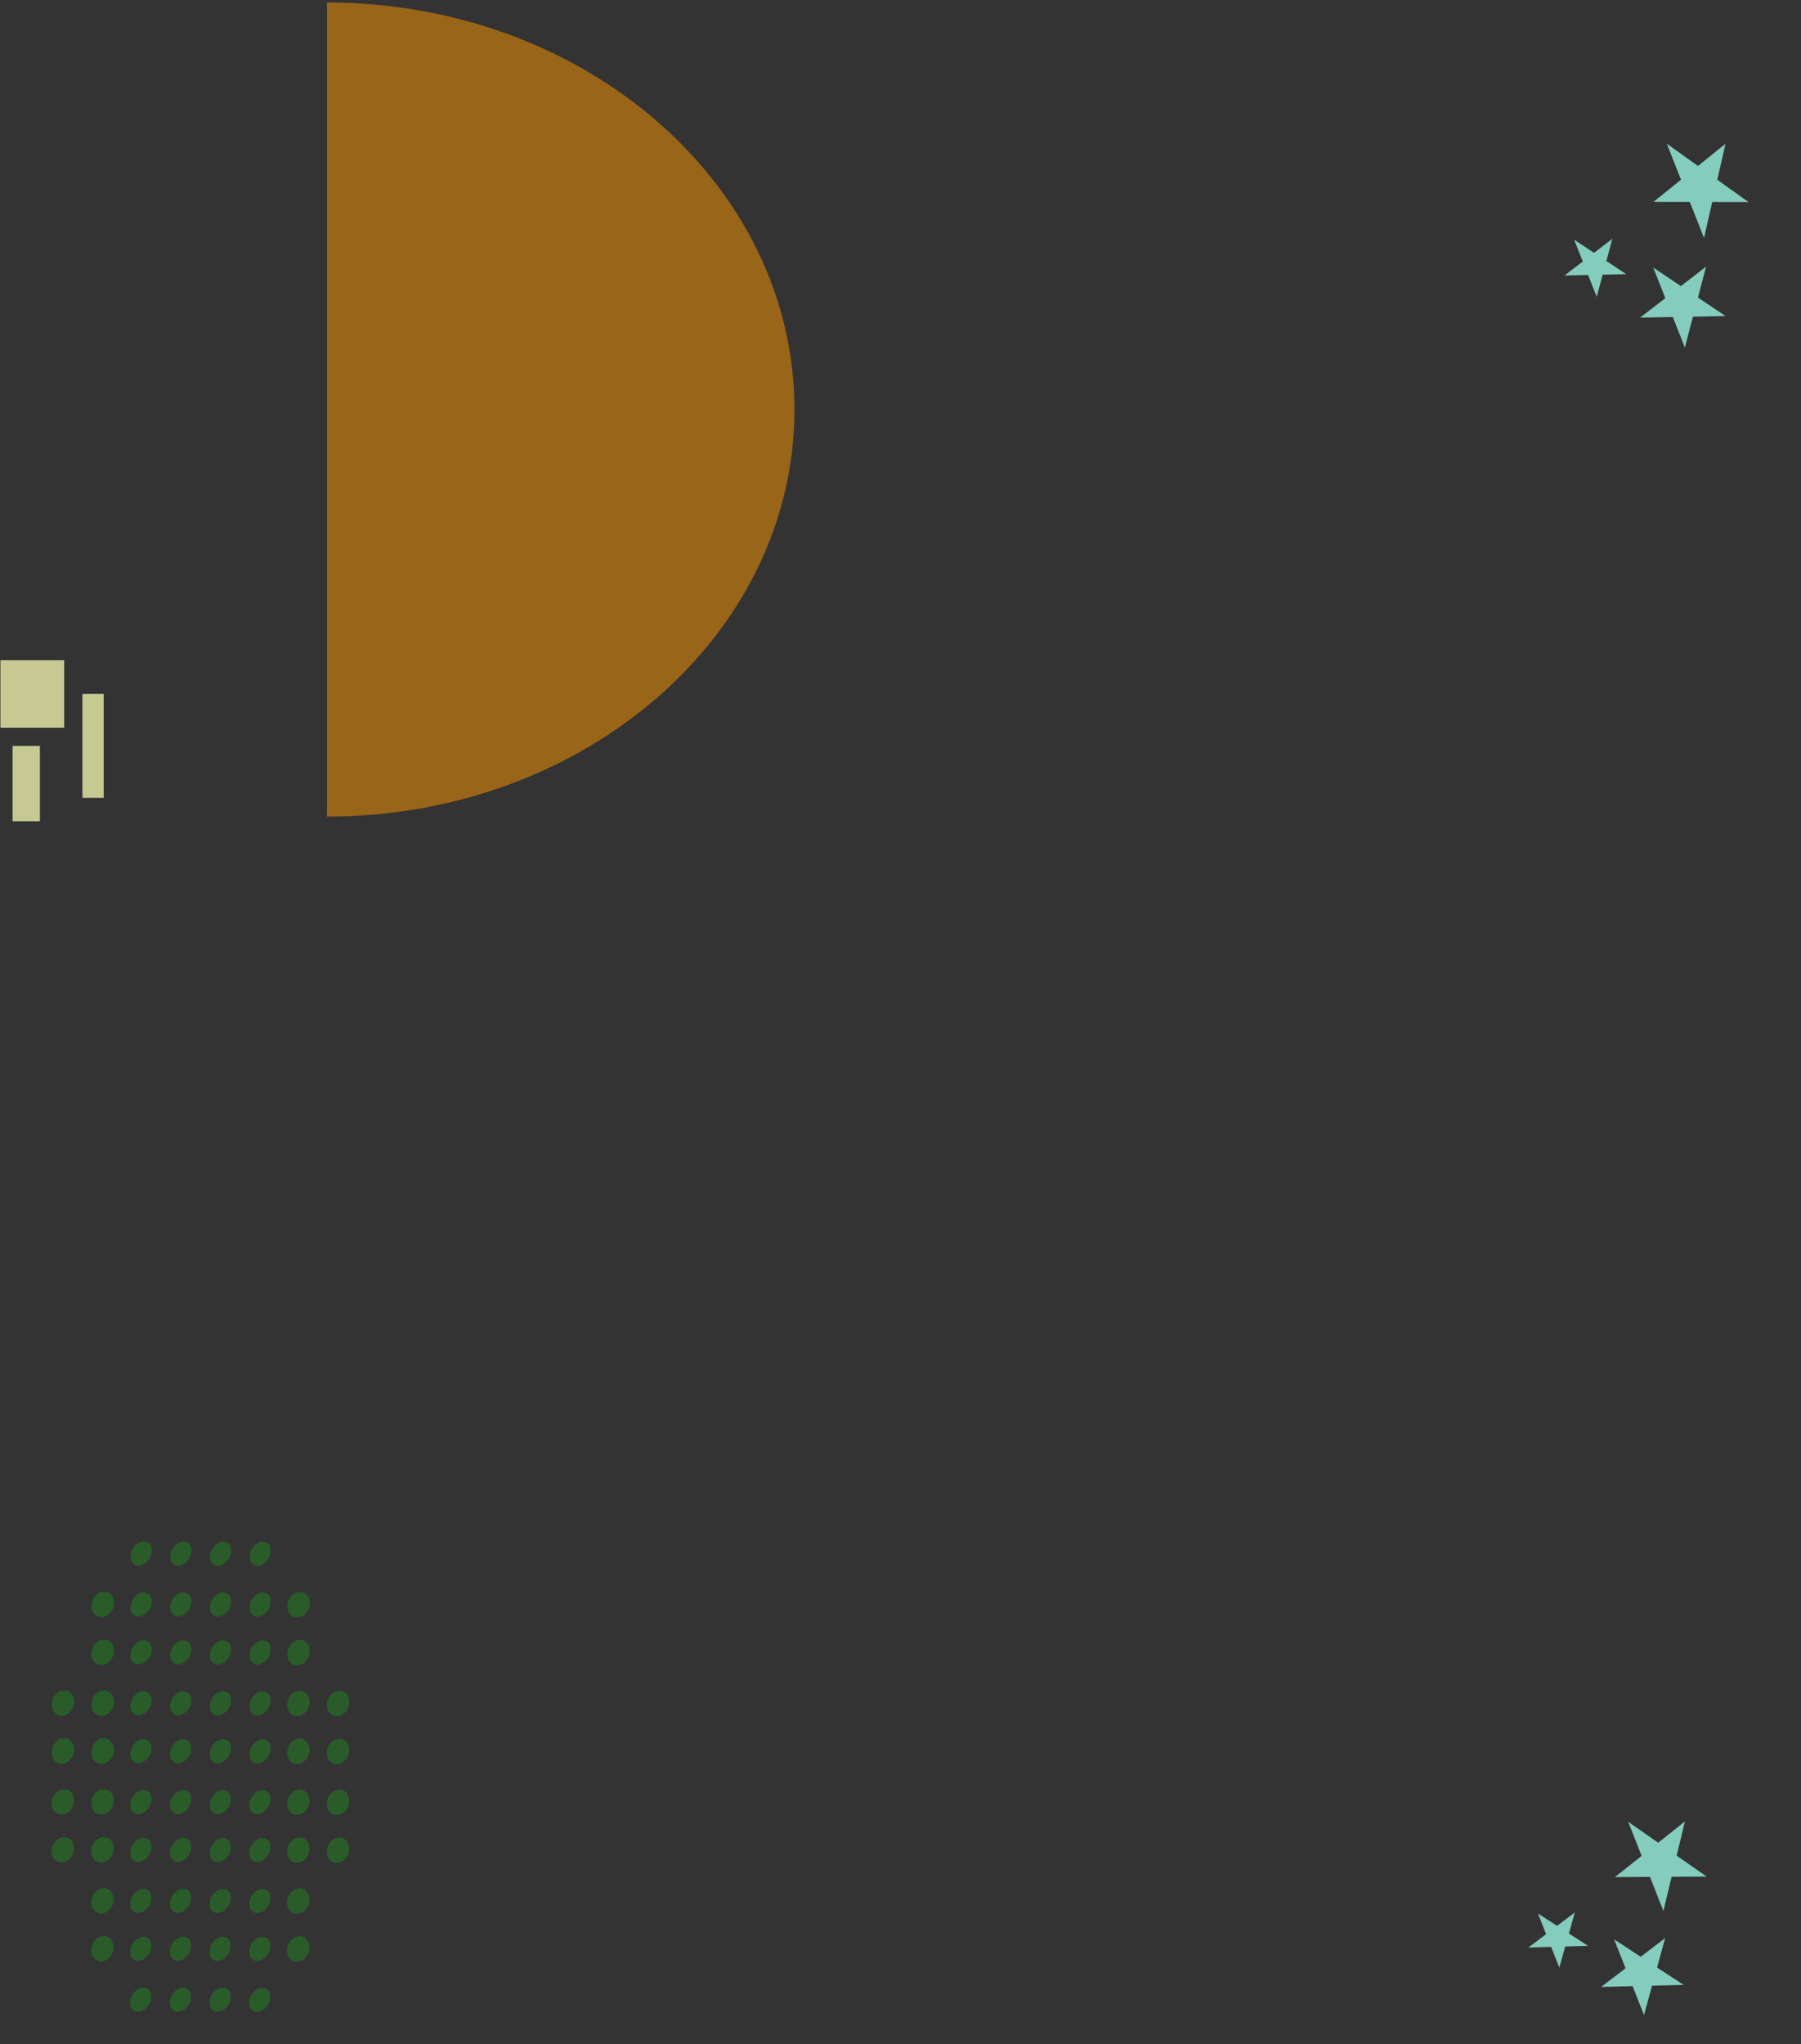 <svg width="467" height="530" viewBox="0 0 467 530" fill="none" xmlns="http://www.w3.org/2000/svg">
<rect x="0" y="0" width="467" height="530" fill="#333333" stroke="none"/>
<path d="M206.002 106.181C206.002 164.467 151.726 211.716 84.772 211.716C84.772 211.716 84.773 164.467 84.773 106.181C84.773 47.896 84.772 0.646 84.772 0.646C151.726 0.646 206.002 47.896 206.002 106.181Z" fill="#FF9900" fill-opacity="0.5"/>
<ellipse cx="3.296" cy="2.564" rx="3.296" ry="2.564" transform="matrix(-0.662 0.749 -0.662 -0.749 71.362 402.275)" fill="#00FF01" fill-opacity="0.2"/>
<ellipse cx="3.296" cy="2.564" rx="3.296" ry="2.564" transform="matrix(-0.662 0.749 -0.662 -0.749 61.072 402.26)" fill="#00FF01" fill-opacity="0.2"/>
<ellipse cx="3.296" cy="2.564" rx="3.296" ry="2.564" transform="matrix(-0.662 0.749 -0.662 -0.749 50.781 402.246)" fill="#00FF01" fill-opacity="0.2"/>
<ellipse cx="3.296" cy="2.564" rx="3.296" ry="2.564" transform="matrix(-0.662 0.749 -0.662 -0.749 40.492 402.23)" fill="#00FF01" fill-opacity="0.2"/>
<ellipse cx="3.296" cy="2.93" rx="3.296" ry="2.93" transform="matrix(-0.662 0.749 -0.662 -0.749 81.537 415.756)" fill="#00FF01" fill-opacity="0.2"/>
<ellipse cx="3.296" cy="2.564" rx="3.296" ry="2.564" transform="matrix(-0.662 0.749 -0.662 -0.749 71.347 415.471)" fill="#00FF01" fill-opacity="0.2"/>
<ellipse cx="3.296" cy="2.564" rx="3.296" ry="2.564" transform="matrix(-0.662 0.749 -0.662 -0.749 61.058 415.455)" fill="#00FF01" fill-opacity="0.2"/>
<ellipse cx="3.296" cy="2.564" rx="3.296" ry="2.564" transform="matrix(-0.662 0.749 -0.662 -0.749 50.768 415.441)" fill="#00FF01" fill-opacity="0.2"/>
<ellipse cx="3.296" cy="2.564" rx="3.296" ry="2.564" transform="matrix(-0.662 0.749 -0.662 -0.749 40.477 415.426)" fill="#00FF01" fill-opacity="0.2"/>
<ellipse cx="3.296" cy="2.93" rx="3.296" ry="2.93" transform="matrix(-0.662 0.749 -0.662 -0.749 30.772 415.688)" fill="#00FF01" fill-opacity="0.2"/>
<ellipse cx="3.296" cy="2.93" rx="3.296" ry="2.93" transform="matrix(-0.662 0.749 -0.662 -0.749 81.525 428.18)" fill="#00FF01" fill-opacity="0.2"/>
<ellipse cx="3.296" cy="2.564" rx="3.296" ry="2.564" transform="matrix(-0.662 0.749 -0.662 -0.749 71.335 427.889)" fill="#00FF01" fill-opacity="0.2"/>
<ellipse cx="3.296" cy="2.564" rx="3.296" ry="2.564" transform="matrix(-0.662 0.749 -0.662 -0.749 61.045 427.877)" fill="#00FF01" fill-opacity="0.2"/>
<ellipse cx="3.296" cy="2.564" rx="3.296" ry="2.564" transform="matrix(-0.662 0.749 -0.662 -0.749 50.754 427.863)" fill="#00FF01" fill-opacity="0.2"/>
<ellipse cx="3.296" cy="2.564" rx="3.296" ry="2.564" transform="matrix(-0.662 0.749 -0.662 -0.749 40.464 427.85)" fill="#00FF01" fill-opacity="0.2"/>
<ellipse cx="3.296" cy="2.93" rx="3.296" ry="2.93" transform="matrix(-0.662 0.749 -0.662 -0.749 30.759 428.109)" fill="#00FF01" fill-opacity="0.2"/>
<ellipse cx="3.296" cy="2.93" rx="3.296" ry="2.93" transform="matrix(-0.662 0.749 -0.662 -0.749 91.8 441.387)" fill="#00FF01" fill-opacity="0.2"/>
<ellipse cx="3.296" cy="2.93" rx="3.296" ry="2.93" transform="matrix(-0.662 0.749 -0.662 -0.749 81.511 441.373)" fill="#00FF01" fill-opacity="0.2"/>
<ellipse cx="3.296" cy="2.564" rx="3.296" ry="2.564" transform="matrix(-0.662 0.749 -0.662 -0.749 71.321 441.09)" fill="#00FF01" fill-opacity="0.2"/>
<ellipse cx="3.296" cy="2.564" rx="3.296" ry="2.564" transform="matrix(-0.662 0.749 -0.662 -0.749 61.03 441.072)" fill="#00FF01" fill-opacity="0.2"/>
<ellipse cx="3.296" cy="2.564" rx="3.296" ry="2.564" transform="matrix(-0.662 0.749 -0.662 -0.749 50.741 441.059)" fill="#00FF01" fill-opacity="0.2"/>
<ellipse cx="3.296" cy="2.564" rx="3.296" ry="2.564" transform="matrix(-0.662 0.749 -0.662 -0.749 40.45 441.045)" fill="#00FF01" fill-opacity="0.2"/>
<ellipse cx="3.296" cy="2.93" rx="3.296" ry="2.93" transform="matrix(-0.662 0.749 -0.662 -0.749 30.745 441.305)" fill="#00FF01" fill-opacity="0.2"/>
<ellipse cx="3.296" cy="2.93" rx="3.296" ry="2.93" transform="matrix(-0.662 0.749 -0.662 -0.749 91.788 453.809)" fill="#00FF01" fill-opacity="0.2"/>
<ellipse cx="3.296" cy="2.93" rx="3.296" ry="2.93" transform="matrix(-0.662 0.749 -0.662 -0.749 81.497 453.793)" fill="#00FF01" fill-opacity="0.2"/>
<ellipse cx="3.296" cy="2.564" rx="3.296" ry="2.564" transform="matrix(-0.662 0.749 -0.662 -0.749 71.308 453.508)" fill="#00FF01" fill-opacity="0.2"/>
<ellipse cx="3.296" cy="2.564" rx="3.296" ry="2.564" transform="matrix(-0.662 0.749 -0.662 -0.749 61.017 453.496)" fill="#00FF01" fill-opacity="0.2"/>
<ellipse cx="3.296" cy="2.564" rx="3.296" ry="2.564" transform="matrix(-0.662 0.749 -0.662 -0.749 50.727 453.48)" fill="#00FF01" fill-opacity="0.2"/>
<ellipse cx="3.296" cy="2.564" rx="3.296" ry="2.564" transform="matrix(-0.662 0.749 -0.662 -0.749 40.437 453.467)" fill="#00FF01" fill-opacity="0.2"/>
<ellipse cx="3.296" cy="2.93" rx="3.296" ry="2.93" transform="matrix(-0.662 0.749 -0.662 -0.749 30.732 453.727)" fill="#00FF01" fill-opacity="0.2"/>
<ellipse cx="3.296" cy="2.93" rx="3.296" ry="2.93" transform="matrix(-0.662 0.749 -0.662 -0.749 91.773 467.008)" fill="#00FF01" fill-opacity="0.2"/>
<ellipse cx="3.296" cy="2.93" rx="3.296" ry="2.93" transform="matrix(-0.662 0.749 -0.662 -0.749 81.483 466.994)" fill="#00FF01" fill-opacity="0.2"/>
<ellipse cx="3.296" cy="2.564" rx="3.296" ry="2.564" transform="matrix(-0.662 0.749 -0.662 -0.749 71.293 466.705)" fill="#00FF01" fill-opacity="0.2"/>
<ellipse cx="3.296" cy="2.564" rx="3.296" ry="2.564" transform="matrix(-0.662 0.749 -0.662 -0.749 61.004 466.691)" fill="#00FF01" fill-opacity="0.2"/>
<ellipse cx="3.296" cy="2.564" rx="3.296" ry="2.564" transform="matrix(-0.662 0.749 -0.662 -0.749 50.712 466.678)" fill="#00FF01" fill-opacity="0.2"/>
<ellipse cx="3.296" cy="2.564" rx="3.296" ry="2.564" transform="matrix(-0.662 0.749 -0.662 -0.749 40.422 466.664)" fill="#00FF01" fill-opacity="0.2"/>
<ellipse cx="3.296" cy="2.93" rx="3.296" ry="2.93" transform="matrix(-0.662 0.749 -0.662 -0.749 30.718 466.922)" fill="#00FF01" fill-opacity="0.2"/>
<ellipse cx="3.296" cy="2.93" rx="3.296" ry="2.93" transform="matrix(-0.662 0.749 -0.662 -0.749 91.761 479.428)" fill="#00FF01" fill-opacity="0.2"/>
<ellipse cx="3.296" cy="2.93" rx="3.296" ry="2.93" transform="matrix(-0.662 0.749 -0.662 -0.749 81.471 479.412)" fill="#00FF01" fill-opacity="0.2"/>
<ellipse cx="3.296" cy="2.564" rx="3.296" ry="2.564" transform="matrix(-0.662 0.749 -0.662 -0.749 71.28 479.125)" fill="#00FF01" fill-opacity="0.2"/>
<ellipse cx="3.296" cy="2.564" rx="3.296" ry="2.564" transform="matrix(-0.662 0.749 -0.662 -0.749 60.99 479.111)" fill="#00FF01" fill-opacity="0.2"/>
<ellipse cx="3.296" cy="2.564" rx="3.296" ry="2.564" transform="matrix(-0.662 0.749 -0.662 -0.749 50.7 479.1)" fill="#00FF01" fill-opacity="0.2"/>
<ellipse cx="3.296" cy="2.564" rx="3.296" ry="2.564" transform="matrix(-0.662 0.749 -0.662 -0.749 40.409 479.086)" fill="#00FF01" fill-opacity="0.2"/>
<ellipse cx="3.296" cy="2.93" rx="3.296" ry="2.93" transform="matrix(-0.662 0.749 -0.662 -0.749 30.705 479.346)" fill="#00FF01" fill-opacity="0.2"/>
<ellipse cx="3.296" cy="2.93" rx="3.296" ry="2.93" transform="matrix(-0.662 0.749 -0.662 -0.749 81.456 492.609)" fill="#00FF01" fill-opacity="0.2"/>
<ellipse cx="3.296" cy="2.564" rx="3.296" ry="2.564" transform="matrix(-0.662 0.749 -0.662 -0.749 71.267 492.322)" fill="#00FF01" fill-opacity="0.2"/>
<ellipse cx="3.296" cy="2.564" rx="3.296" ry="2.564" transform="matrix(-0.662 0.749 -0.662 -0.749 60.975 492.309)" fill="#00FF01" fill-opacity="0.2"/>
<ellipse cx="3.296" cy="2.564" rx="3.296" ry="2.564" transform="matrix(-0.662 0.749 -0.662 -0.749 50.686 492.295)" fill="#00FF01" fill-opacity="0.2"/>
<ellipse cx="3.296" cy="2.564" rx="3.296" ry="2.564" transform="matrix(-0.662 0.749 -0.662 -0.749 40.395 492.281)" fill="#00FF01" fill-opacity="0.2"/>
<ellipse cx="3.296" cy="2.93" rx="3.296" ry="2.93" transform="matrix(-0.662 0.749 -0.662 -0.749 30.69 492.541)" fill="#00FF01" fill-opacity="0.2"/>
<ellipse cx="3.296" cy="2.93" rx="3.296" ry="2.93" transform="matrix(-0.662 0.749 -0.662 -0.749 20.455 441.291)" fill="#00FF01" fill-opacity="0.2"/>
<ellipse cx="3.296" cy="2.93" rx="3.296" ry="2.93" transform="matrix(-0.662 0.749 -0.662 -0.749 20.441 453.711)" fill="#00FF01" fill-opacity="0.2"/>
<ellipse cx="3.296" cy="2.93" rx="3.296" ry="2.93" transform="matrix(-0.662 0.749 -0.662 -0.749 20.428 466.908)" fill="#00FF01" fill-opacity="0.2"/>
<ellipse cx="3.296" cy="2.93" rx="3.296" ry="2.93" transform="matrix(-0.662 0.749 -0.662 -0.749 20.414 479.332)" fill="#00FF01" fill-opacity="0.2"/>
<ellipse cx="3.296" cy="2.93" rx="3.296" ry="2.93" transform="matrix(-0.662 0.749 -0.662 -0.749 81.442 505.031)" fill="#00FF01" fill-opacity="0.2"/>
<ellipse cx="3.296" cy="2.564" rx="3.296" ry="2.564" transform="matrix(-0.662 0.749 -0.662 -0.749 71.254 504.742)" fill="#00FF01" fill-opacity="0.2"/>
<ellipse cx="3.296" cy="2.564" rx="3.296" ry="2.564" transform="matrix(-0.662 0.749 -0.662 -0.749 60.962 504.729)" fill="#00FF01" fill-opacity="0.2"/>
<ellipse cx="3.296" cy="2.564" rx="3.296" ry="2.564" transform="matrix(-0.662 0.749 -0.662 -0.749 50.672 504.715)" fill="#00FF01" fill-opacity="0.2"/>
<ellipse cx="3.296" cy="2.564" rx="3.296" ry="2.564" transform="matrix(-0.662 0.749 -0.662 -0.749 40.383 504.703)" fill="#00FF01" fill-opacity="0.2"/>
<ellipse cx="3.296" cy="2.93" rx="3.296" ry="2.93" transform="matrix(-0.662 0.749 -0.662 -0.749 30.677 504.961)" fill="#00FF01" fill-opacity="0.2"/>
<ellipse cx="3.296" cy="2.564" rx="3.296" ry="2.564" transform="matrix(-0.662 0.749 -0.662 -0.749 71.238 517.941)" fill="#00FF01" fill-opacity="0.2"/>
<ellipse cx="3.296" cy="2.564" rx="3.296" ry="2.564" transform="matrix(-0.662 0.749 -0.662 -0.749 60.949 517.928)" fill="#00FF01" fill-opacity="0.2"/>
<ellipse cx="3.296" cy="2.564" rx="3.296" ry="2.564" transform="matrix(-0.662 0.749 -0.662 -0.749 50.658 517.91)" fill="#00FF01" fill-opacity="0.2"/>
<ellipse cx="3.296" cy="2.564" rx="3.296" ry="2.564" transform="matrix(-0.662 0.749 -0.662 -0.749 40.368 517.898)" fill="#00FF01" fill-opacity="0.2"/>
<path d="M415.163 515.157L421.507 510.321L418.547 502.826L425.427 507.332L431.771 502.495L429.68 510.116L436.56 514.622L428.387 514.826L426.295 522.447L423.336 514.953L415.163 515.157Z" fill="#9FFFEA" fill-opacity="0.75"/>
<path d="M396.304 504.948L400.907 501.469L398.793 496.116L403.752 499.318L408.355 495.839L406.816 501.298L411.775 504.501L405.866 504.672L404.328 510.131L402.214 504.777L396.304 504.948Z" fill="#9FFFEA" fill-opacity="0.75"/>
<path d="M418.747 486.679L425.678 481.168L422.19 472.335L429.962 477.762L436.894 472.251L434.766 481.116L442.538 486.543L433.45 486.595L431.322 495.46L427.834 486.627L418.747 486.679Z" fill="#9FFFEA" fill-opacity="0.75"/>
<path d="M425.295 82.348L431.821 77.297L428.691 69.37L435.855 74.175L442.381 69.123L440.282 77.144L447.446 81.948L438.985 82.101L436.886 90.122L433.756 82.195L425.295 82.348Z" fill="#9FFFEA" fill-opacity="0.75"/>
<path d="M405.678 71.434L410.413 67.8L408.178 62.139L413.34 65.554L418.076 61.92L416.531 67.665L421.693 71.081L415.576 71.216L414.031 76.961L411.795 71.299L405.678 71.434Z" fill="#9FFFEA" fill-opacity="0.75"/>
<path d="M428.756 52.345L435.885 46.587L432.196 37.245L440.291 43.029L447.42 37.27L445.294 46.603L453.389 52.386L443.98 52.37L441.854 61.703L438.165 52.361L428.756 52.345Z" fill="#9FFFEA" fill-opacity="0.75"/>
<rect x="26.887" y="206.865" width="5.513" height="26.945" transform="rotate(180 26.887 206.865)" fill="#F6FCB1" fill-opacity="0.75"/>
<rect x="16.649" y="188.676" width="16.539" height="17.514" transform="rotate(180 16.649 188.676)" fill="#F6FCB1" fill-opacity="0.75"/>
<rect x="10.348" y="212.926" width="7.088" height="19.535" transform="rotate(180 10.348 212.926)" fill="#F6FCB1" fill-opacity="0.75"/>
</svg>
